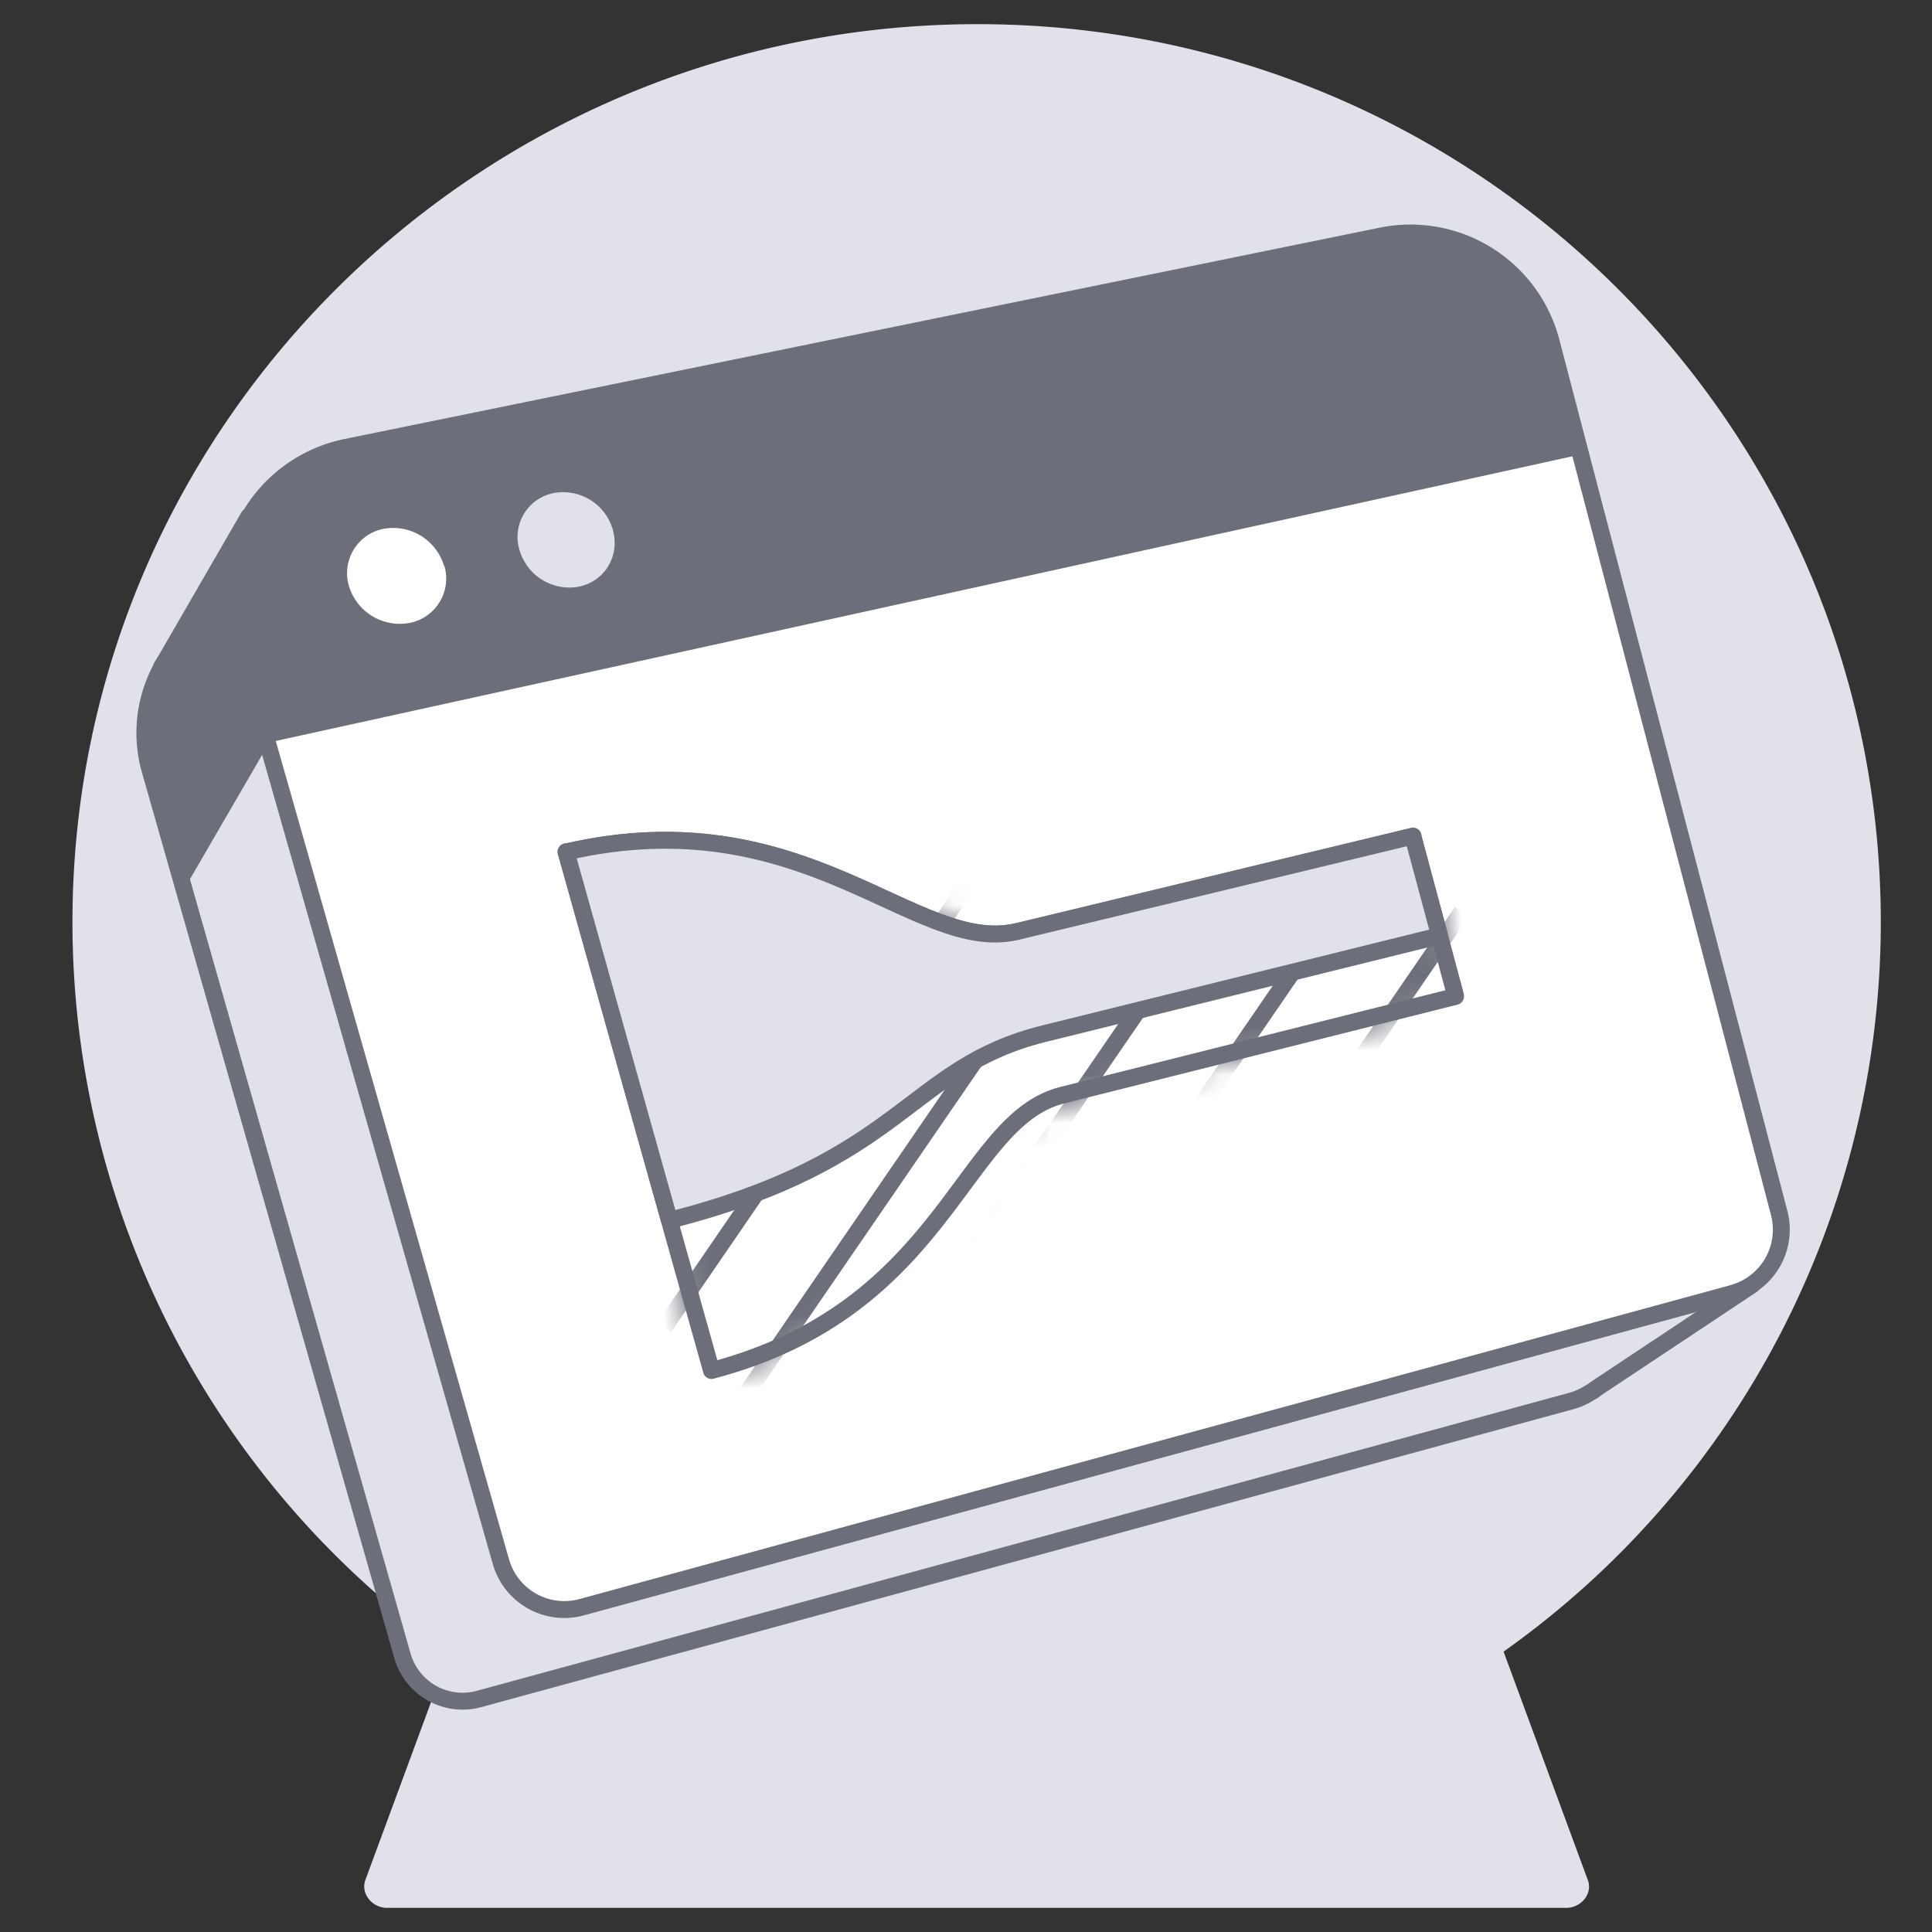 <svg width="80" height="80" viewBox="0 0 80 80" fill="none" xmlns="http://www.w3.org/2000/svg">
  <rect x="0" y="0" width="80" height="80" fill="#333333" stroke="none"/>
  <path d="M77.88 38.19C77.88 17.65 61.13 1 40.48 1S3 17.65 3 38.19a37.03 37.03 0 0 0 15.62 30.2l-3.47 9.4c-.26.6.26 1.21.87 1.21h48.84c.61 0 1.13-.6.87-1.2l-3.47-9.41a37.03 37.03 0 0 0 15.62-30.2Z" fill="#E0E1E9"/>
  <path d="M65.92 57.62s.1-.06.12-.09l6.5-4.32-3.14-1.7-3.13.76-8.3-31.68a5.7 5.7 0 0 0-6.68-4.15L11.7 24.51l-1.4-3.12-3.4 5.88a6.5 6.5 0 0 0-.22.37v.02a5.64 5.64 0 0 0-.46 4.25l10.44 36.64a2.59 2.59 0 0 0 3.18 1.8L65.11 58c.27-.08.52-.2.75-.35l.05-.03.02-.01Z" fill="#E0E1E9" stroke="#6C6E79" stroke-width=".7" stroke-linecap="round" stroke-linejoin="round"/>
  <path d="m71.76 53.55-47.67 13a2.73 2.73 0 0 1-3.35-1.89l-11-38.59a6.03 6.03 0 0 1 4.6-7.55L57.2 9.77a6.02 6.02 0 0 1 7.03 4.38l9.44 36.07a2.73 2.73 0 0 1-1.92 3.33Z" fill="#fff"/>
  <path d="M65.45 18.82 11.06 30.76l-1.34-4.69a6.03 6.03 0 0 1 4.6-7.55L57.2 9.77a6.02 6.02 0 0 1 7.03 4.38l1.22 4.67Z" fill="#6C6E79"/>
  <path d="M18.4 23.43a1.87 1.87 0 0 1-1.42 2.36 2.2 2.2 0 0 1-2.53-1.52 1.87 1.87 0 0 1 1.42-2.37 2.2 2.2 0 0 1 2.52 1.54v-.01Z" fill="#fff"/>
  <path d="M25.38 21.96c.29 1.06-.33 2.1-1.4 2.33a2.15 2.15 0 0 1-2.47-1.52 1.85 1.85 0 0 1 1.4-2.35 2.14 2.14 0 0 1 2.47 1.53Z" fill="#E0E1E9"/>
  <path d="M11.09 30.86s.32-3.15.6-6.39l-1.37-3.08-3.42 5.88a6.5 6.5 0 0 0-.21.37v.02a5.64 5.64 0 0 0-.46 4.25l1.4 4.9 3.46-5.96v.01Z" fill="#6C6E79"/>
  <path d="m71.76 53.55-47.67 13a2.73 2.73 0 0 1-3.35-1.89l-11-38.59a6.03 6.03 0 0 1 4.6-7.55L57.2 9.77a6.02 6.02 0 0 1 7.03 4.38l9.44 36.07a2.73 2.73 0 0 1-1.92 3.33Z" stroke="#6C6E79" stroke-width=".7" stroke-linecap="round" stroke-linejoin="round"/>
  <path d="M42.08 38.58c-4.2.95-8.76-5.58-18.64-3.3l6.02 21.47c9.72-2.55 10.33-10.29 14.48-11.39l16.33-4.1v-.04l-1.76-6.56v-.03l-16.43 3.96v0Z" stroke="#6C6E79" stroke-width=".7" stroke-linecap="round" stroke-linejoin="round"/>
  <mask id="a" maskUnits="userSpaceOnUse" x="23" y="34" width="38" height="24">
    <path d="M42.08 38.58c-4.2.96-8.76-5.58-18.64-3.3l6.02 21.47c9.72-2.55 10.33-10.29 14.48-11.39l16.33-4.1v-.04l-1.76-6.56v-.03s-16.4 3.95-16.43 3.97v-.02Z" fill="#D9D9D9" stroke="#000" stroke-width=".7" stroke-linecap="round" stroke-linejoin="round"/>
  </mask>
  <g mask="url(#a)" stroke="#6C6E79" stroke-width=".7" stroke-miterlimit="10">
    <path d="M40.71 35.7 27.5 54.96M44.46 37.96 29.93 59.13M49.24 38.74 33.88 61.12M55.5 37.36 40.16 59.71M60.53 37.76 42.61 63.89"/>
  </g>
  <path d="m23.44 35.27 4.28 15.26c9.76-2.48 9.86-6.33 15.52-7.73l16.36-4.05v-.04l-1.09-4.06v-.03l-16.43 3.96c-4.2.96-8.76-5.58-18.64-3.3v-.01Z" fill="#E0E1E9" stroke="#6C6E79" stroke-width=".7" stroke-linecap="round" stroke-linejoin="round"/>
</svg>

